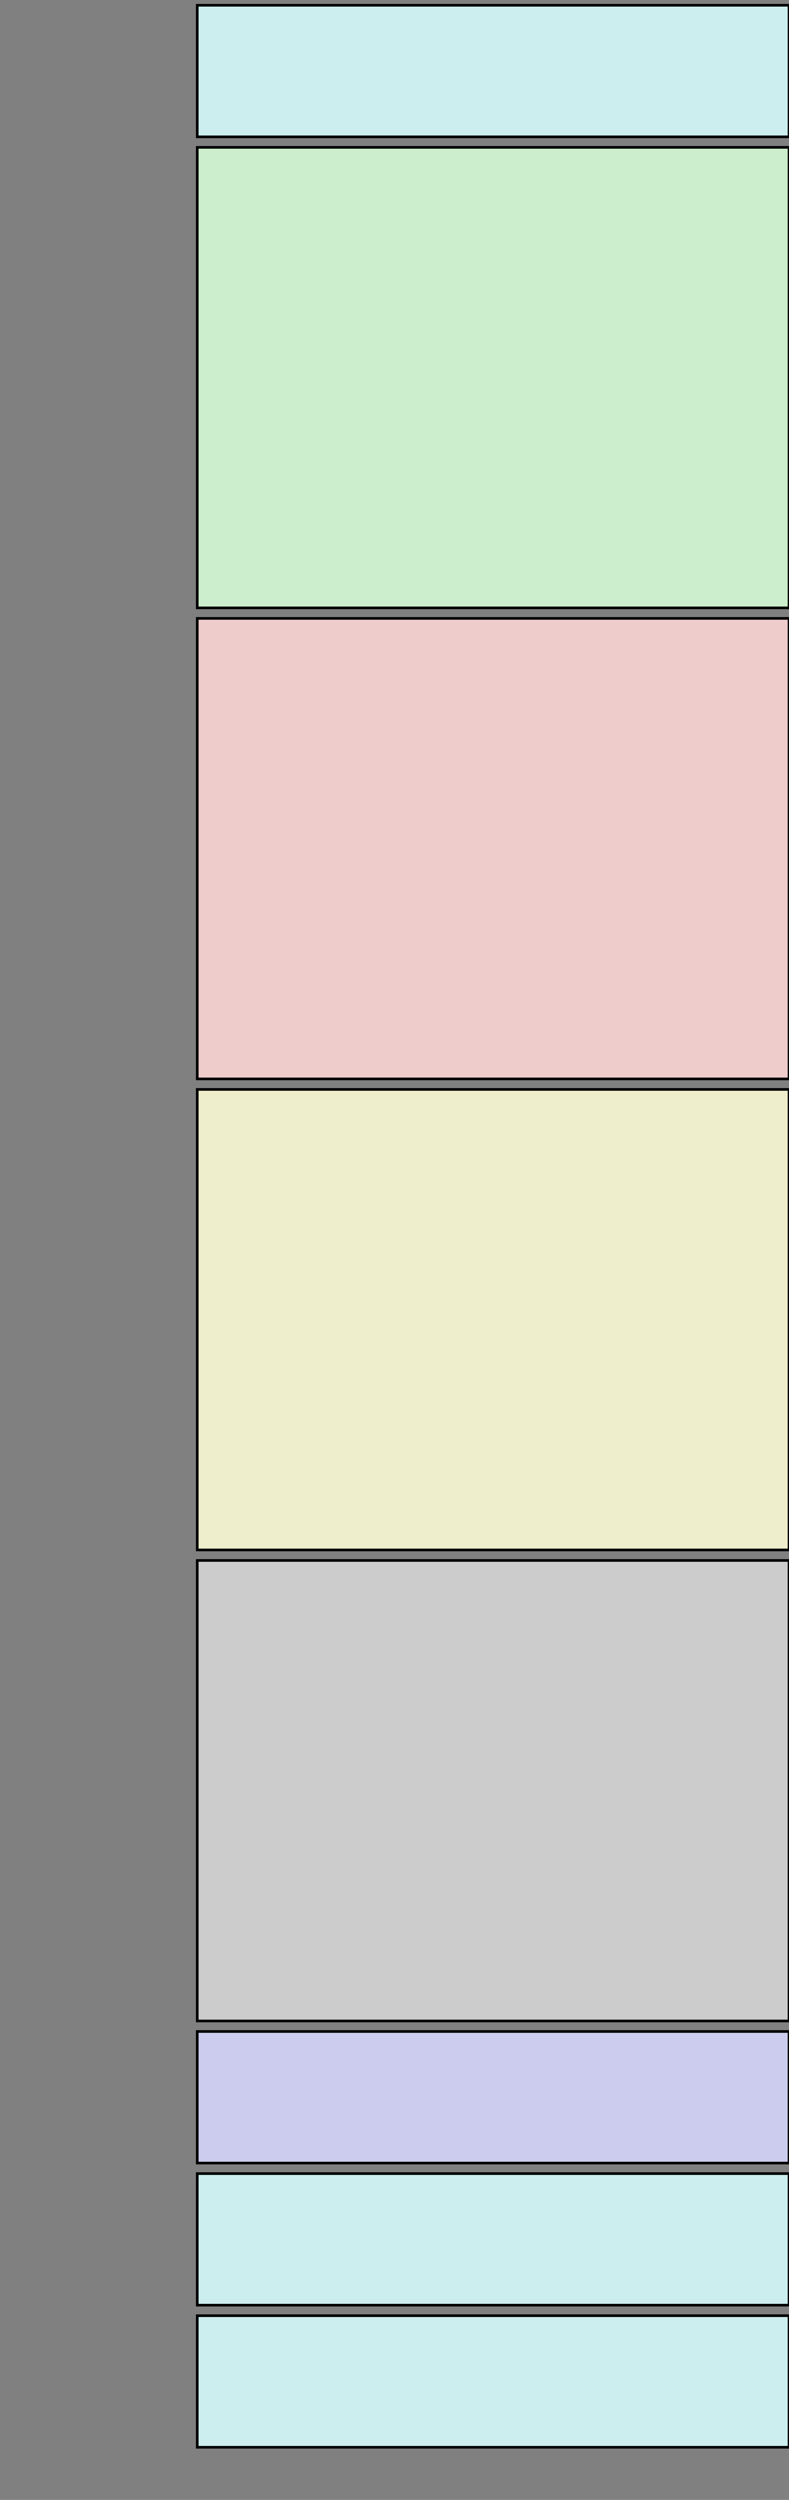 <?xml version="1.0" encoding="UTF-8"?>
<svg version="1.2" baseProfile="tiny" width="300" xmlns:dc="http://purl.org/dc/elements/1.1/" xmlns:cc="http://creativecommons.org/ns" xmlns:rdf="http://www.w3.org/1999/02/22-rdf-syntax-ns#" xmlns:svg="http://www.w3.org/2000/svg" xmlns="http://www.w3.org/2000/svg" height="950">
  <rect width="100%" height="100%" fill="#808080" stroke="none"/>
  <rect x="75" y="2" width="225" height="50" stroke="#000" stroke-width="1" fill="#cee" />
  <rect x="75" y="56" width="225" height="175" stroke="#000" stroke-width="1" fill="#cec" />
  <rect x="75" y="235" width="225" height="175" stroke="#000" stroke-width="1" fill="#ecc" />
  <rect x="75" y="414" width="225" height="175" stroke="#000" stroke-width="1" fill="#eec" />
  <rect x="75" y="593" width="225" height="175" stroke="#000" stroke-width="1" fill="#ccc" />
  <rect x="75" y="772" width="225" height="50" stroke="#000" stroke-width="1" fill="#cce" />
  <rect x="75" y="826" width="225" height="50" stroke="#000" stroke-width="1" fill="#cee" />
  <rect x="75" y="880" width="225" height="50" stroke="#000" stroke-width="1" fill="#cee" />
</svg>
